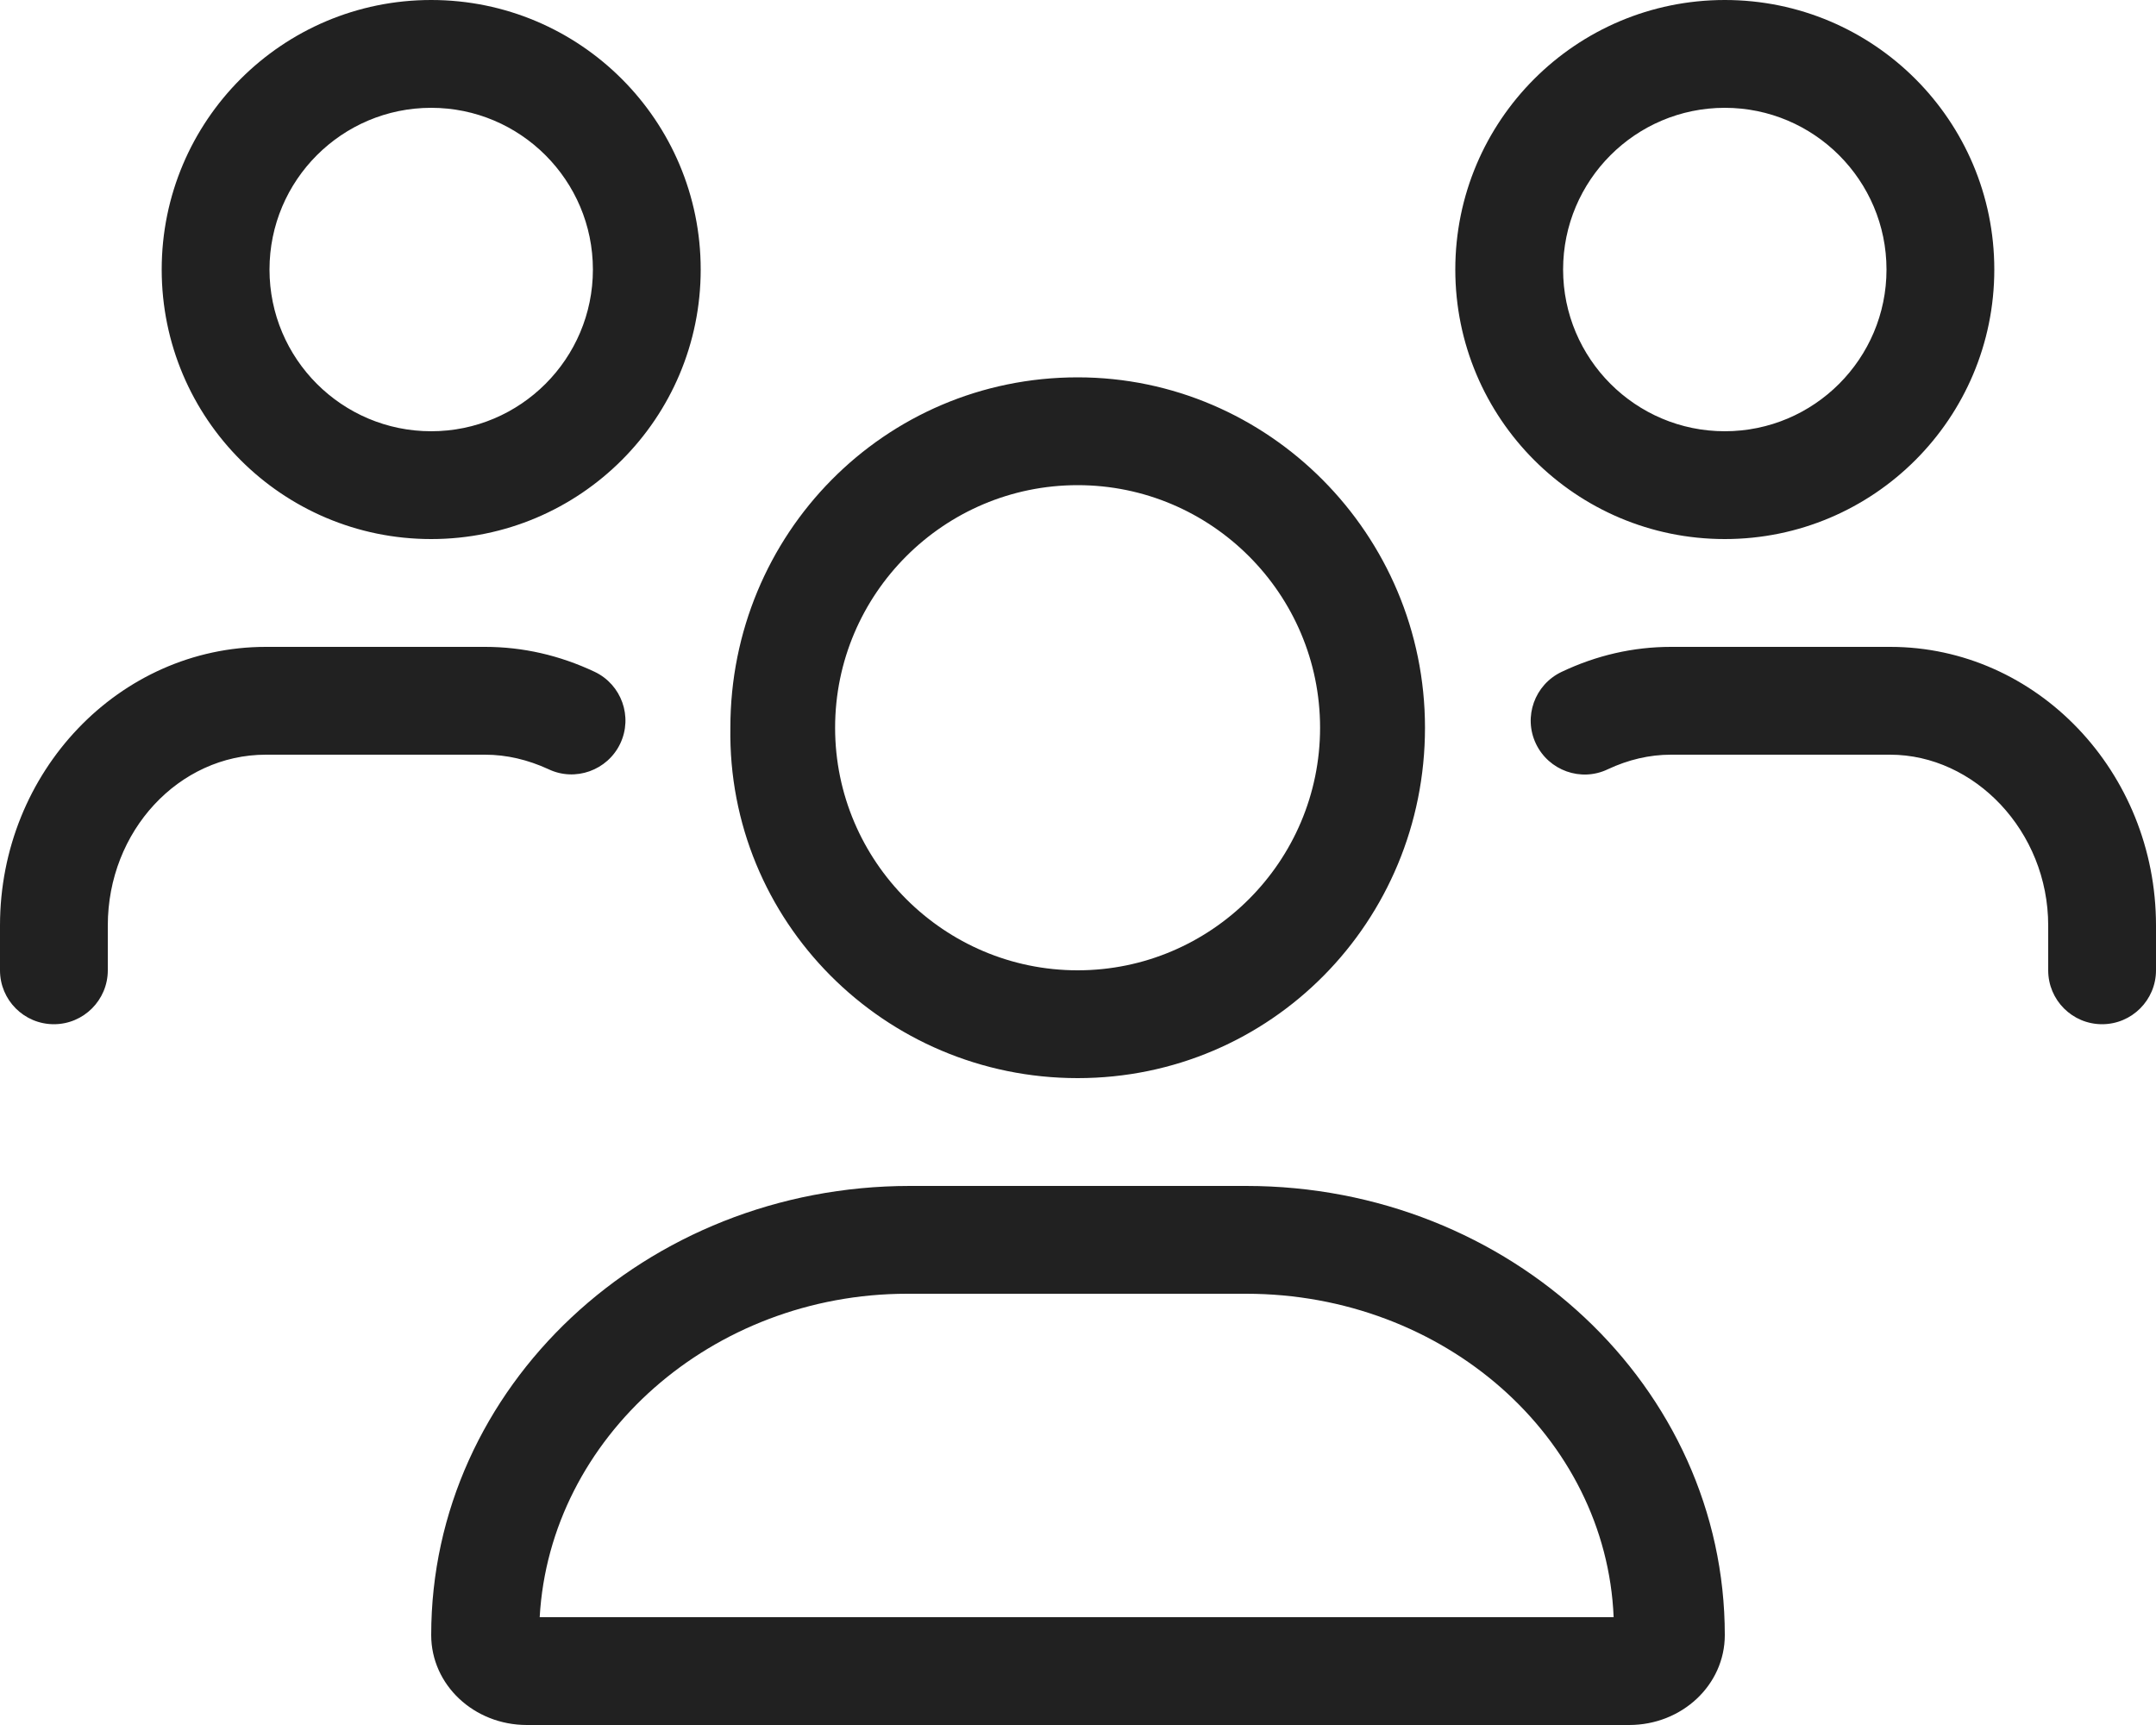<svg width="50" height="40" viewBox="0 0 50 40" fill="none" xmlns="http://www.w3.org/2000/svg">
<g clip-path="url(#clip0_172_552)">
<path d="M24.992 25C29.477 25 33.047 21.363 33.047 16.875C33.047 12.387 29.411 8.75 24.992 8.75C20.507 8.75 16.938 12.387 16.938 16.875C16.867 21.359 20.508 25 24.992 25ZM24.992 11.25C28.092 11.25 30.614 13.773 30.614 16.875C30.614 19.977 28.086 22.5 24.992 22.5C21.898 22.5 19.367 19.977 19.367 16.875C19.367 13.773 21.891 11.25 24.992 11.25ZM28.898 27.5H21.102C14.969 27.5 10 32.164 10 37.914C10 39.07 10.992 40 12.219 40H37.781C39.008 40 40 39.07 40 37.914C40 32.164 35.031 27.5 28.898 27.5ZM12.516 37.5C12.752 33.327 16.515 30 21.039 30H28.898C33.491 30 37.25 33.327 37.422 37.5H12.516ZM40 12.5C43.452 12.5 46.25 9.702 46.25 6.25C46.25 2.798 43.453 0 40 0C36.548 0 33.75 2.798 33.75 6.25C33.75 9.702 36.547 12.5 40 12.5ZM40 2.5C42.068 2.5 43.75 4.182 43.75 6.25C43.75 8.318 42.07 10 40 10C37.93 10 36.25 8.318 36.25 6.25C36.25 4.182 37.93 2.5 40 2.5ZM10 12.5C13.452 12.5 16.25 9.702 16.25 6.25C16.25 2.798 13.453 0 10 0C6.548 0 3.75 2.798 3.75 6.25C3.75 9.702 6.548 12.5 10 12.5ZM10 2.5C12.068 2.5 13.75 4.182 13.75 6.25C13.75 8.318 12.07 10 10 10C7.93 10 6.25 8.32 6.25 6.25C6.25 4.18 7.93 2.5 10 2.5ZM43.836 15H38.75C37.878 15 37.025 15.195 36.213 15.581C35.59 15.878 35.323 16.623 35.62 17.246C35.917 17.869 36.665 18.136 37.285 17.839C37.758 17.617 38.25 17.5 38.75 17.5H43.834C45.789 17.5 47.5 19.273 47.5 21.461V22.5C47.5 23.191 48.059 23.75 48.75 23.75C49.441 23.75 50 23.188 50 22.5V21.461C50 17.898 47.234 15 43.836 15ZM12.719 17.836C13.339 18.133 14.088 17.865 14.384 17.243C14.68 16.62 14.414 15.874 13.79 15.578C12.977 15.195 12.125 15 11.25 15H6.166C2.766 15 0 17.898 0 21.461V22.5C0 23.191 0.559 23.75 1.25 23.75C1.941 23.75 2.5 23.188 2.5 22.5V21.461C2.5 19.273 4.145 17.5 6.166 17.5H11.25C11.75 17.5 12.242 17.617 12.719 17.836Z" fill="#212121"/>
</g>
<defs>
<clipPath id="clip0_172_552">
<rect width="50" height="40" fill="white"/>
</clipPath>
</defs>
</svg>
